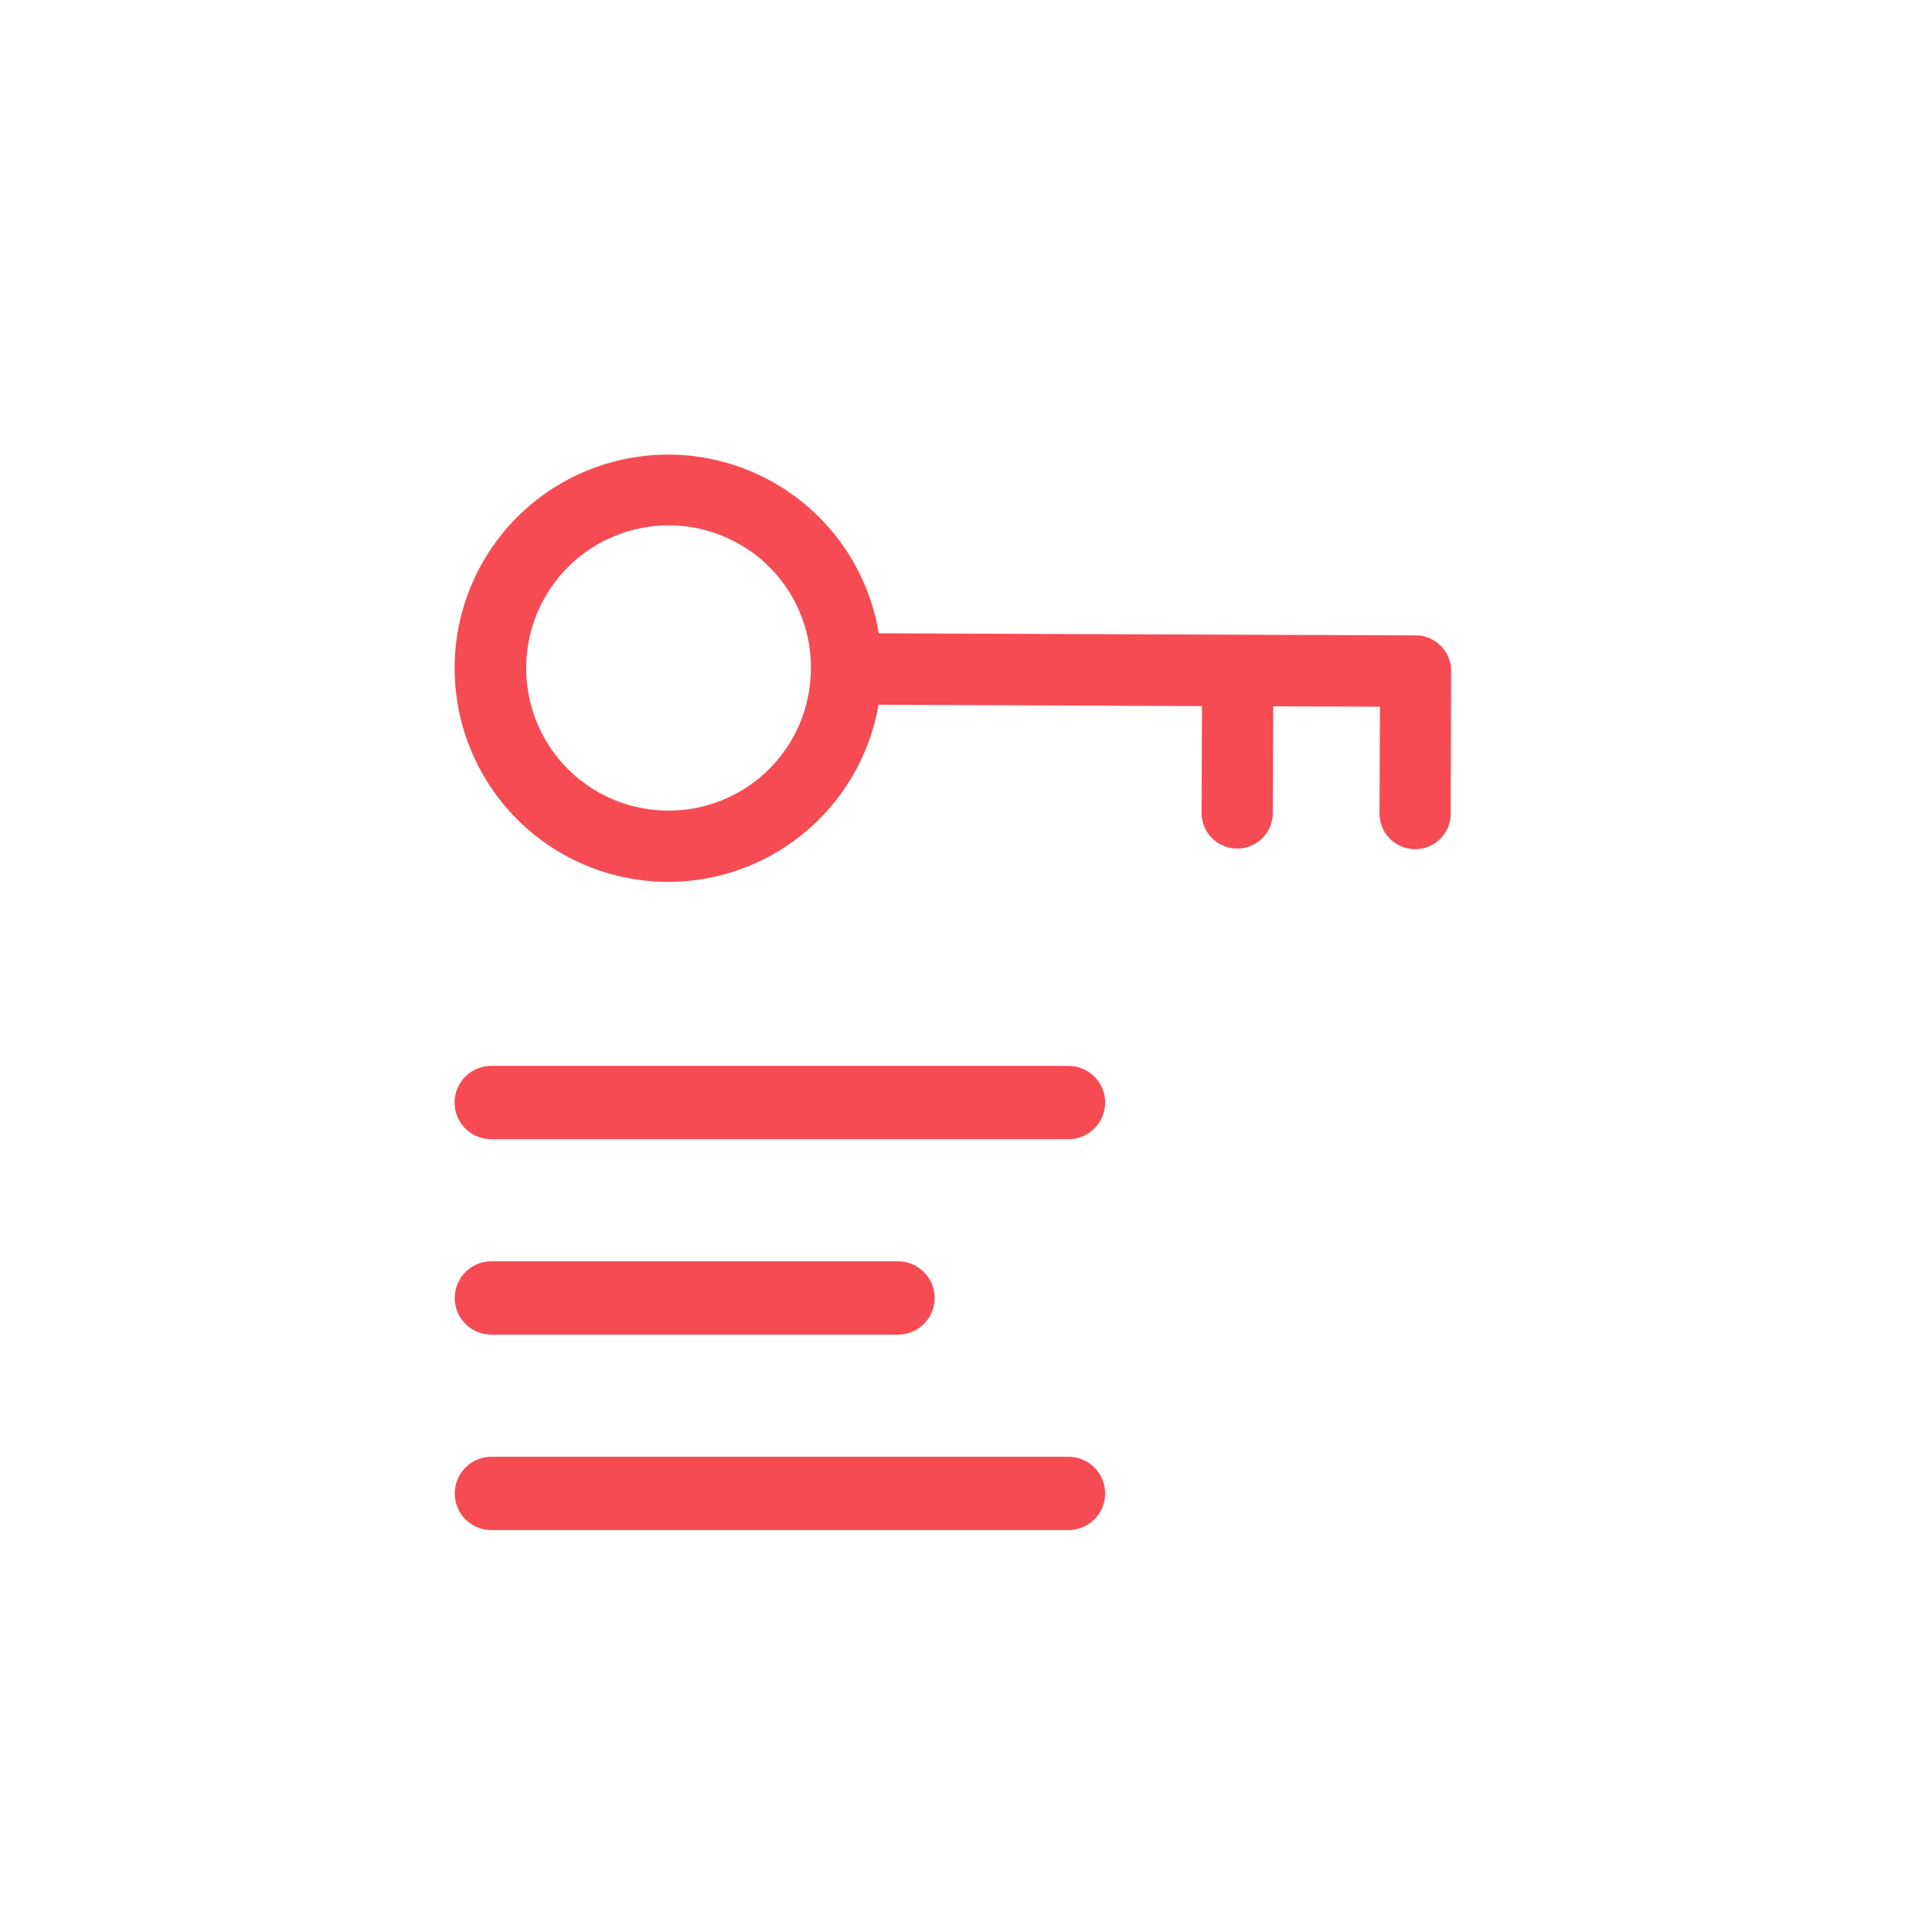 <svg xmlns="http://www.w3.org/2000/svg" width="34" height="34" viewBox="0 0 34 34"><defs><style>.a,.d{fill:none;}.a{stroke:#fff;opacity:0;}.b{fill:#f64b53;}.c{stroke:none;}</style></defs><g transform="translate(-223 -391)"><g transform="translate(-108 -54)"><g class="a" transform="translate(331 445)"><rect class="c" width="34" height="34"/><rect class="d" x="0.5" y="0.5" width="33" height="33"/></g></g><g transform="translate(0 -5)"><g transform="translate(251.961 318.526)"><path class="b" d="M-3.432,91.789l.008-2.505a.624.624,0,0,0-.623-.628l-9.449-.037a3.757,3.757,0,0,0-4.319-3.094,3.756,3.756,0,0,0-3.095,4.318,3.756,3.756,0,0,0,4.319,3.1,3.758,3.758,0,0,0,3.09-3.067l5.693.024-.007,1.878a.627.627,0,0,0,.624.629.627.627,0,0,0,.629-.624l.007-1.879,1.879.007-.008,1.879a.627.627,0,0,0,.625.628.626.626,0,0,0,.628-.624Zm-11.26-2.55a2.5,2.5,0,0,1-2.515,2.5A2.5,2.5,0,0,1-19.7,89.22a2.506,2.506,0,0,1,2.515-2.5,2.5,2.5,0,0,1,2.495,2.5Z"/></g><path class="b" d="M-33.248,8.8a.645.645,0,0,0,.645.645H-22.45A.645.645,0,0,0-21.8,8.8a.645.645,0,0,0-.645-.645H-32.6A.645.645,0,0,0-33.248,8.8Z" transform="translate(264.248 406.603)"/><path class="b" d="M-25.45,12.155H-32.6a.645.645,0,0,0-.645.645.645.645,0,0,0,.645.645h7.154A.645.645,0,0,0-24.8,12.8.645.645,0,0,0-25.45,12.155Z" transform="translate(264.248 406.042)"/><path class="b" d="M-22.45,16.155H-32.6a.645.645,0,0,0-.645.645.645.645,0,0,0,.645.645H-22.45A.645.645,0,0,0-21.8,16.8.645.645,0,0,0-22.45,16.155Z" transform="translate(264.248 405.482)"/></g></g></svg>